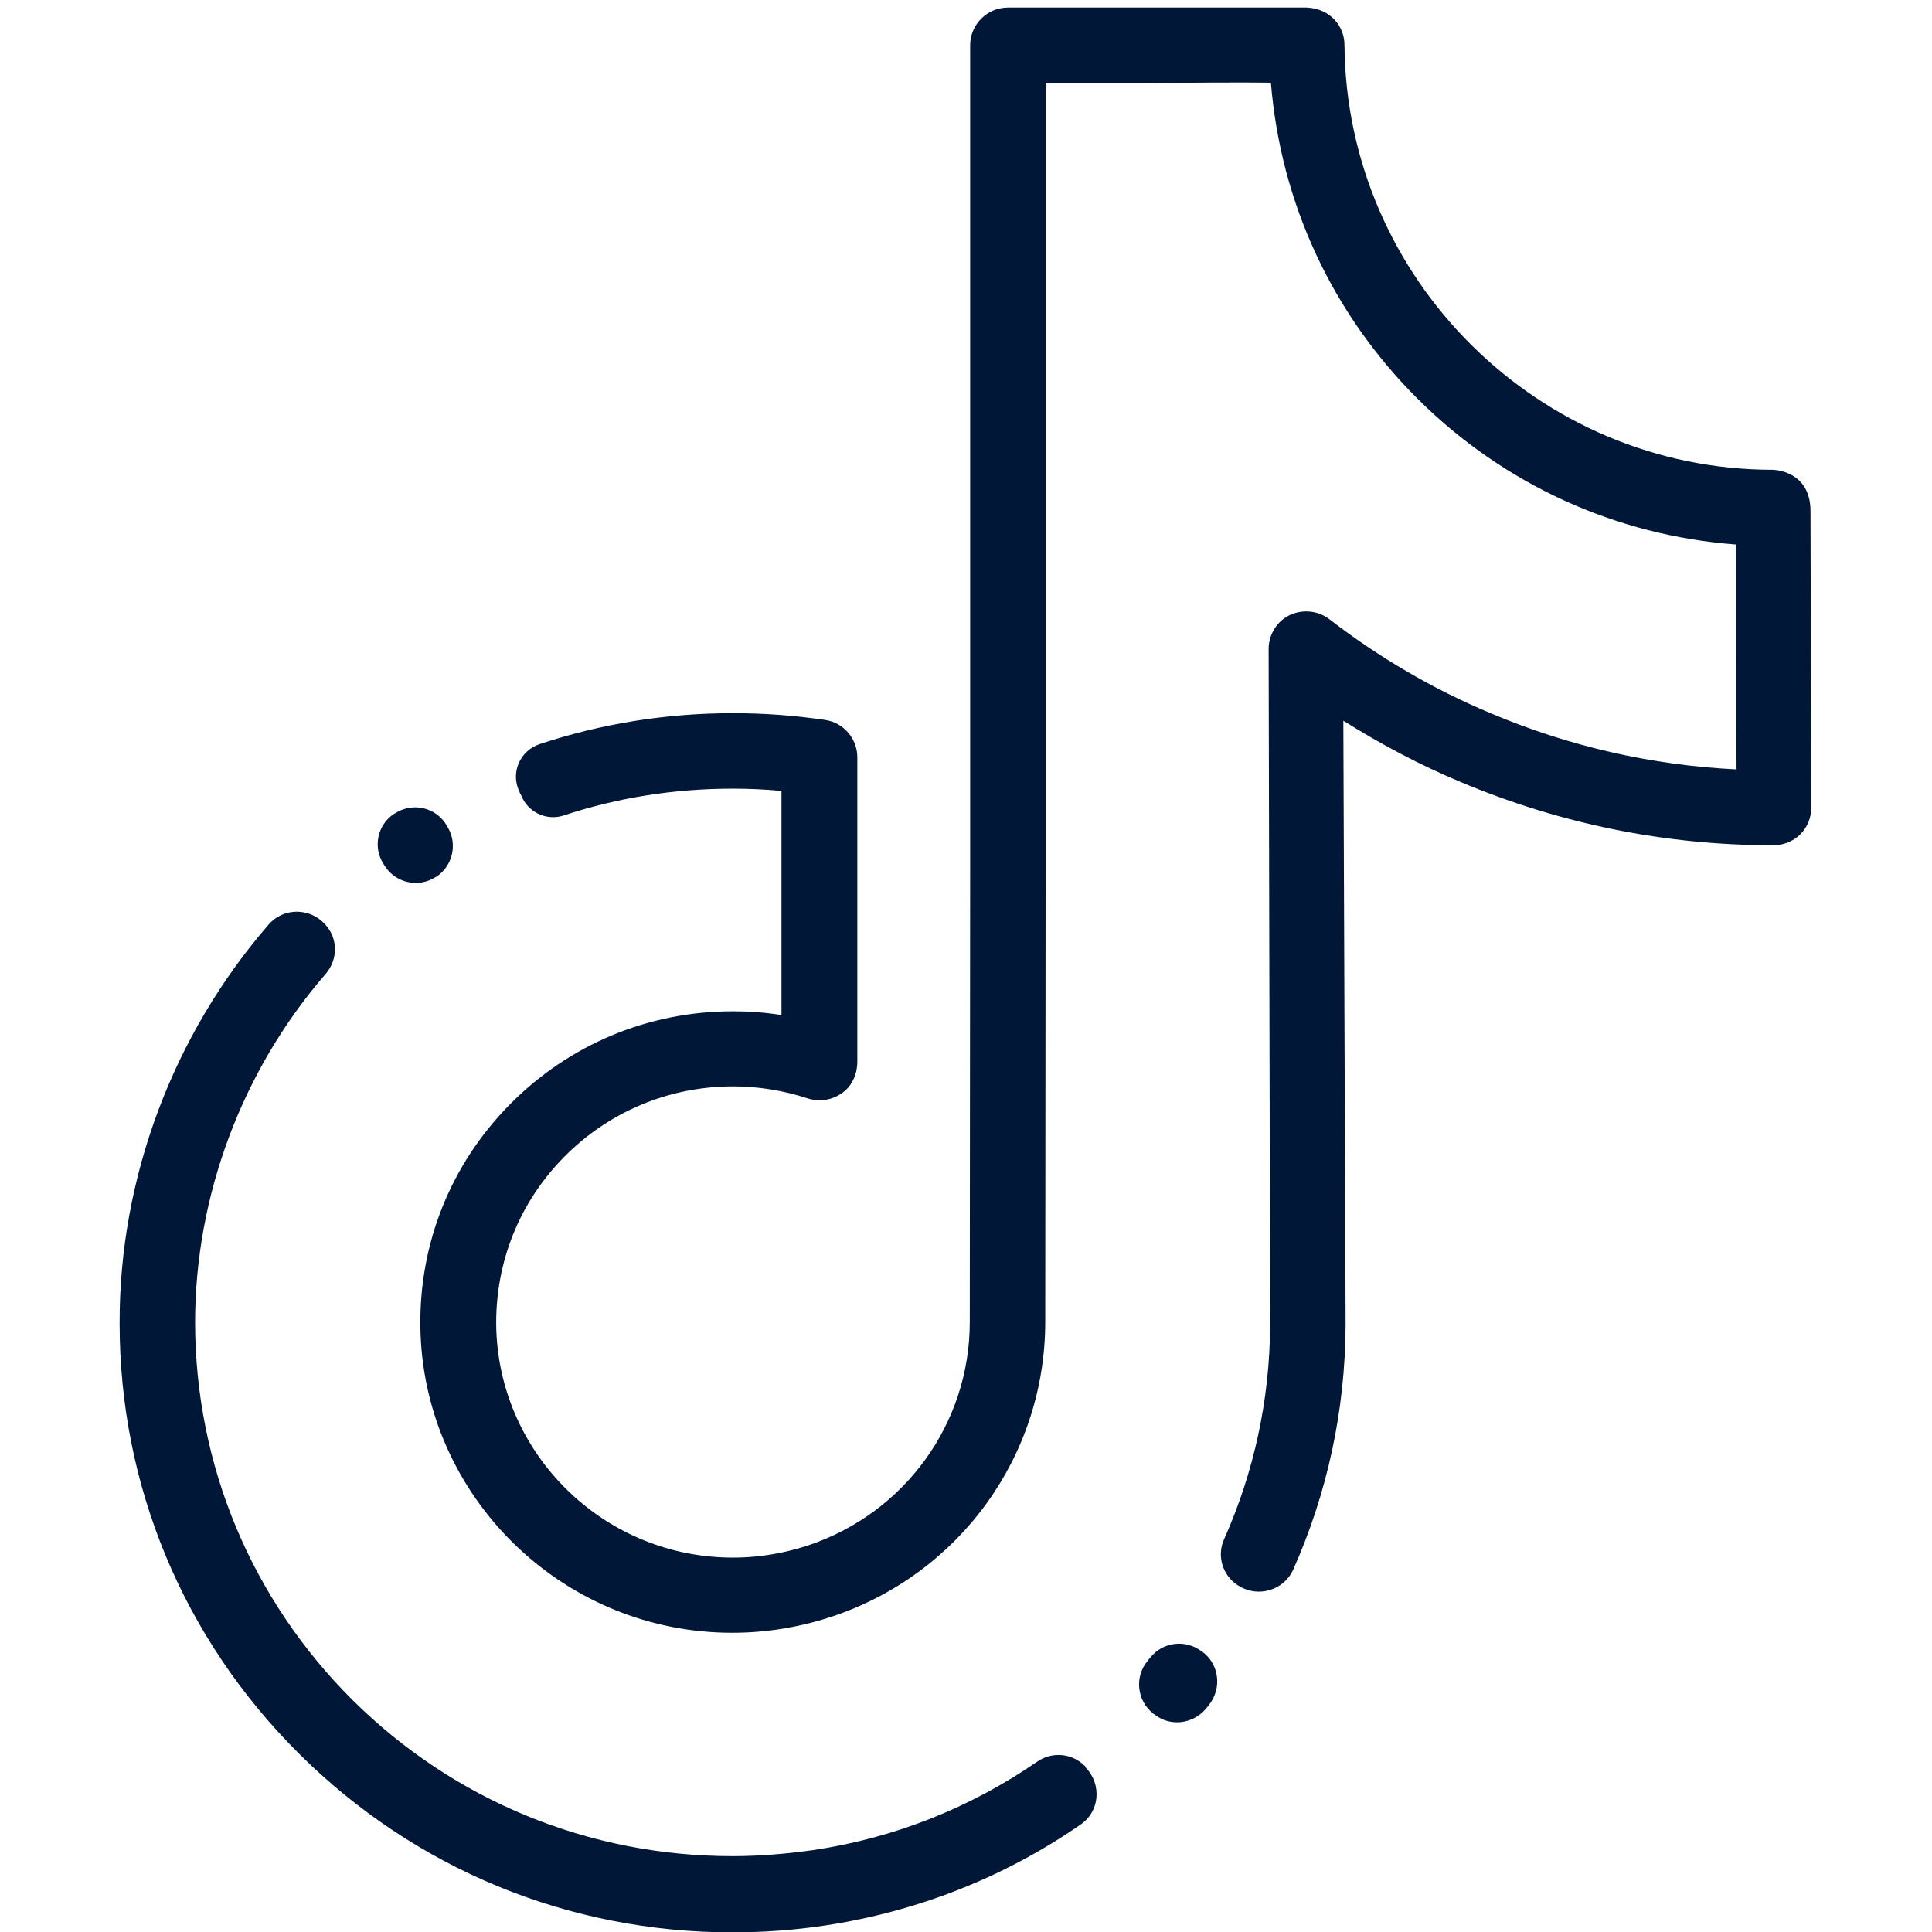 <?xml version="1.0"?>
<svg xmlns="http://www.w3.org/2000/svg" xmlns:xlink="http://www.w3.org/1999/xlink" xmlns:svgjs="http://svgjs.com/svgjs" version="1.1" width="512" height="512" x="0" y="0" viewBox="0 0 512 512" style="enable-background:new 0 0 512 512" xml:space="preserve" class=""><g><g xmlns="http://www.w3.org/2000/svg"><path d="m118.7 219.3c-.1-.2-.2-.3-.3-.5-2.8-4.9-9.1-6.3-13.8-3.2-.1 0-.1.1-.2.1-4.4 2.9-5.6 8.8-2.8 13.2.1.1.2.3.3.5 2.9 4.6 9 6 13.6 3 .1 0 .1-.1.2-.1 4.2-2.8 5.6-8.5 3-13z" fill="#001737" data-original="#000000" style=""/><path d="m287.5 468c-3.4-3.4-8.7-3.9-12.7-1.1-17.7 12.2-37.8 20.2-59.3 23.4-7.1 1-14.3 1.6-21.4 1.6-38 0-73.8-14.7-100.7-41.4-26.8-26.7-41.6-62.2-41.7-99.9 0-33.8 12.5-67 34.6-92.5 3.3-3.8 3.3-9.4-.1-13.1l-.1-.1c-4-4.4-11-4.4-14.9.1-25.3 29.2-39.6 67.1-39.5 105.7 0 43.1 16.9 83.6 47.6 114.1s71.4 47.3 114.8 47.3c8.1 0 16.4-.6 24.4-1.8 24.6-3.7 47.7-12.8 67.9-26.8 5.1-3.5 5.6-10.7 1.3-15.1-.1-.3-.1-.4-.2-.4z" fill="#001737" data-original="#000000" style=""/><path d="m304.9 439.2c-.3.3-.5.6-.8 1-3.5 4.2-2.8 10.5 1.5 13.9.1.1.2.2.3.2 4.2 3.4 10.3 2.6 13.7-1.5.3-.3.5-.6.8-1 3.5-4.4 2.7-10.8-1.8-14.1 0 0-.1-.1-.2-.1-4.2-3.2-10.2-2.5-13.5 1.6z" fill="#001737" data-original="#000000" style=""/><path d="m479.9 174.2-.1-38.9c-.1-10.7-9.9-10.8-10-10.8-62 0-113-50.5-113.5-112.6 0-4.7-3.5-9.6-10-9.9h-79.2c-5.5 0-10 4.5-10 10v218.6l-.1 119.8c0 26.9-17.3 50.7-43 59.2-7.4 2.4-15.1 3.5-22.9 3.1-32.9-1.6-59.1-28.6-59.6-61.4-.2-16.8 6.1-32.6 17.9-44.6 11.9-12.1 27.9-18.8 44.9-18.8 6.7 0 13.4 1.1 19.8 3.2 3.8 1.2 8 .1 10.7-2.9 1.6-1.9 2.4-4.4 2.4-6.8v-80.7c0-4.9-3.6-9.2-8.5-9.9-8.1-1.2-16.3-1.8-24.4-1.8-17.8 0-35 2.8-51.3 8.2-5.3 1.8-7.8 7.7-5.3 12.7v.1c.3.5.6 1.1.8 1.6 2 4 6.7 5.9 10.9 4.5 14.2-4.7 29.3-7.1 44.8-7.1 4.3 0 8.6.2 12.9.6v59.4c-4.3-.7-8.6-1-12.9-1-22.4 0-43.4 8.8-59.1 24.7-15.6 15.8-24 36.7-23.7 58.9.6 43.3 35.2 78.9 78.6 81 10.3.5 20.4-.9 30.2-4.1 34-11.2 56.8-42.6 56.8-78.2l.1-119.8v-208.5h26.1c12-.1 25.2-.2 33.6-.1 2.6 31.8 16.2 61.3 39.1 84 22.8 22.6 52.4 36 84.1 38.4 0 15 .1 44.1.2 59.6-22.5-1.1-44.4-6.1-65.2-14.9-15.3-6.4-29.6-14.8-42.7-24.9-3-2.3-7.1-2.7-10.5-1.1s-5.6 5.2-5.6 9l.4 179.1c-.1 19.9-4.3 39.1-12.2 56.8-2 4.4-.4 9.6 3.6 12.2.1 0 .1.1.2.1 5.1 3.3 12 1.3 14.5-4.2 9-20.2 13.8-42.1 13.9-64.9l-.6-160.1c9.9 6.2 20.2 11.7 31 16.2 26.3 11.1 54.2 16.8 82.9 16.8 2.7 0 5.3-1 7.2-2.9s2.9-4.4 2.9-7.1z" fill="#001737" data-original="#000000" style=""/></g></g></svg>
